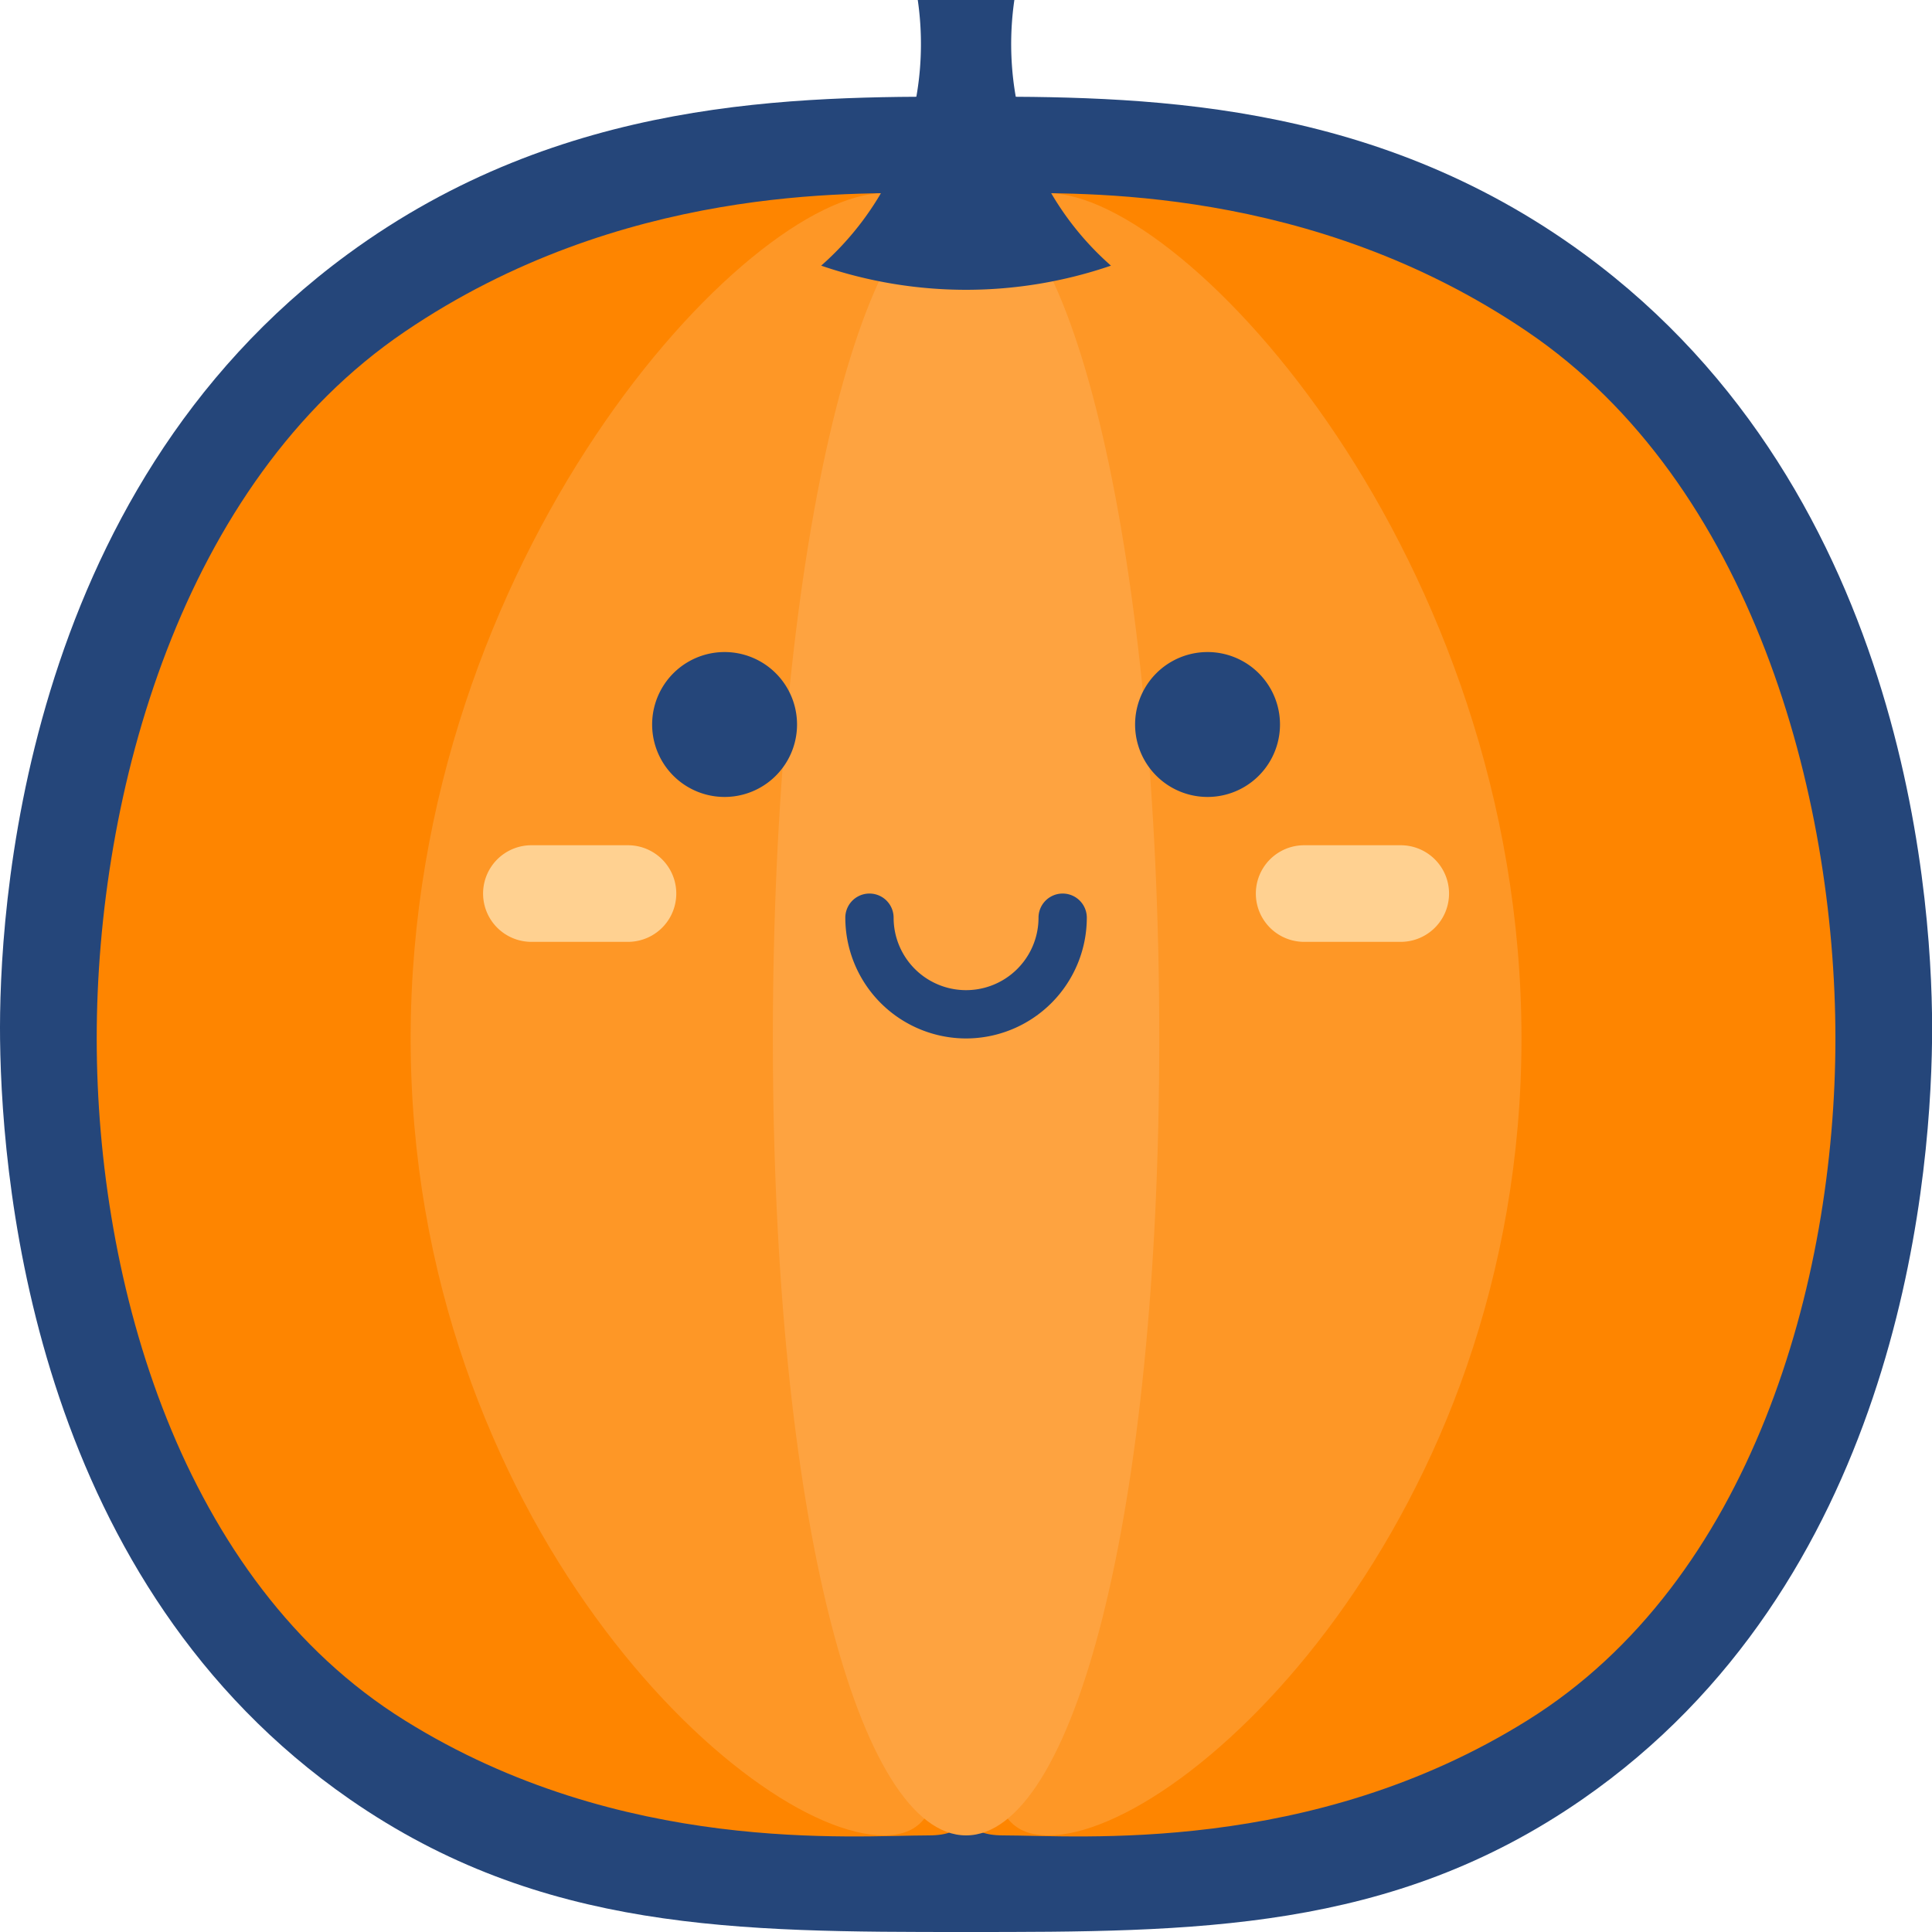 <svg class="icon" viewBox="0 0 1024 1024" xmlns="http://www.w3.org/2000/svg" width="200" height="200"><defs><style>@font-face{font-family:feedback-iconfont;src:url(//at.alicdn.com/t/font_1031158_u69w8yhxdu.woff2?t=1630033759944) format(&quot;woff2&quot;),url(//at.alicdn.com/t/font_1031158_u69w8yhxdu.woff?t=1630033759944) format(&quot;woff&quot;),url(//at.alicdn.com/t/font_1031158_u69w8yhxdu.ttf?t=1630033759944) format(&quot;truetype&quot;)}</style></defs><path d="M512.034 1024c-120.788 0-225.143 0-326.594-70.309C21.063 839.817 1.04 634.137.034 550.994-.743 485.611 10.32 262.331 184.286 134.72 298.194 51.2 421.748 51.2 512.034 51.2s213.84 0 327.714 83.52c174 127.611 185.029 350.891 184.286 416.274-.971 83.143-20.994 288.823-185.371 402.697C737.177 1024 632.823 1024 512.034 1024z" fill="#25467A"/><path d="M377.954 550.4c0 254.469 195.532 422.4 114.343 422.4-39.851 0-163.017 10.629-277.714-60.926C95.85 838.011 51.257 679.806 51.257 550.4s44.571-294.149 163.349-374.651C329.28 97.92 452.446 102.4 492.32 102.4c81.166 0-114.366 193.531-114.366 448z" fill="#FE8500"/><path d="M453.748 550.4c0 254.491 88.115 422.4 14.766 422.4S217.646 804.891 217.646 550.4s177.531-448 250.891-448-14.789 193.509-14.789 448z" fill="#FE9726"/><path d="M646.114 550.4c0 254.469-195.531 422.4-114.343 422.4 39.852 0 163.017 10.629 277.715-60.926C928.217 838.011 972.81 679.806 972.81 550.4s-44.57-294.149-163.347-374.651C694.788 97.92 571.623 102.4 531.748 102.4c-81.165 0 114.366 193.531 114.366 448z" fill="#FE8500"/><path d="M570.32 550.4c0 254.491-88.114 422.4-14.766 422.4s250.869-167.909 250.869-422.4-177.532-448-250.892-448 14.789 193.509 14.789 448z" fill="#FE9726"/><path d="M614.434 550.4c0 254.491-45.851 422.4-102.4 422.4s-102.4-167.909-102.4-422.4 45.852-448 102.4-448 102.4 193.509 102.4 448z" fill="#FEA340"/><path d="M512.034 550.4a64.08 64.08 0 0 1-64-64 12.8 12.8 0 1 1 25.6 0 38.4 38.4 0 0 0 76.8 0 12.8 12.8 0 1 1 25.6 0 64.08 64.08 0 0 1-64 64zM345.646 384a38.4 38.4 0 1 0 76.8 0 38.4 38.4 0 1 0-76.8 0zm255.977 0a38.4 38.4 0 1 0 76.8 0 38.4 38.4 0 1 0-76.8 0z" fill="#25467A"/><path d="M332.846 448h-51.2a25.6 25.6 0 0 0 0 51.2h51.2a25.6 25.6 0 1 0 0-51.2zm409.577 0h-51.2a25.6 25.6 0 1 0 0 51.2h51.2a25.6 25.6 0 0 0 0-51.2z" fill="#FFD191"/><path d="M550.434 89.6c-18.046-38.743-15.006-74.434-12.8-89.6h-51.2c2.206 15.166 5.246 50.857-12.8 89.6a156.434 156.434 0 0 1-38.4 51.2 236.983 236.983 0 0 0 76.8 12.8 237.074 237.074 0 0 0 76.8-12.8 156.434 156.434 0 0 1-38.4-51.2z" fill="#25467A"/></svg>